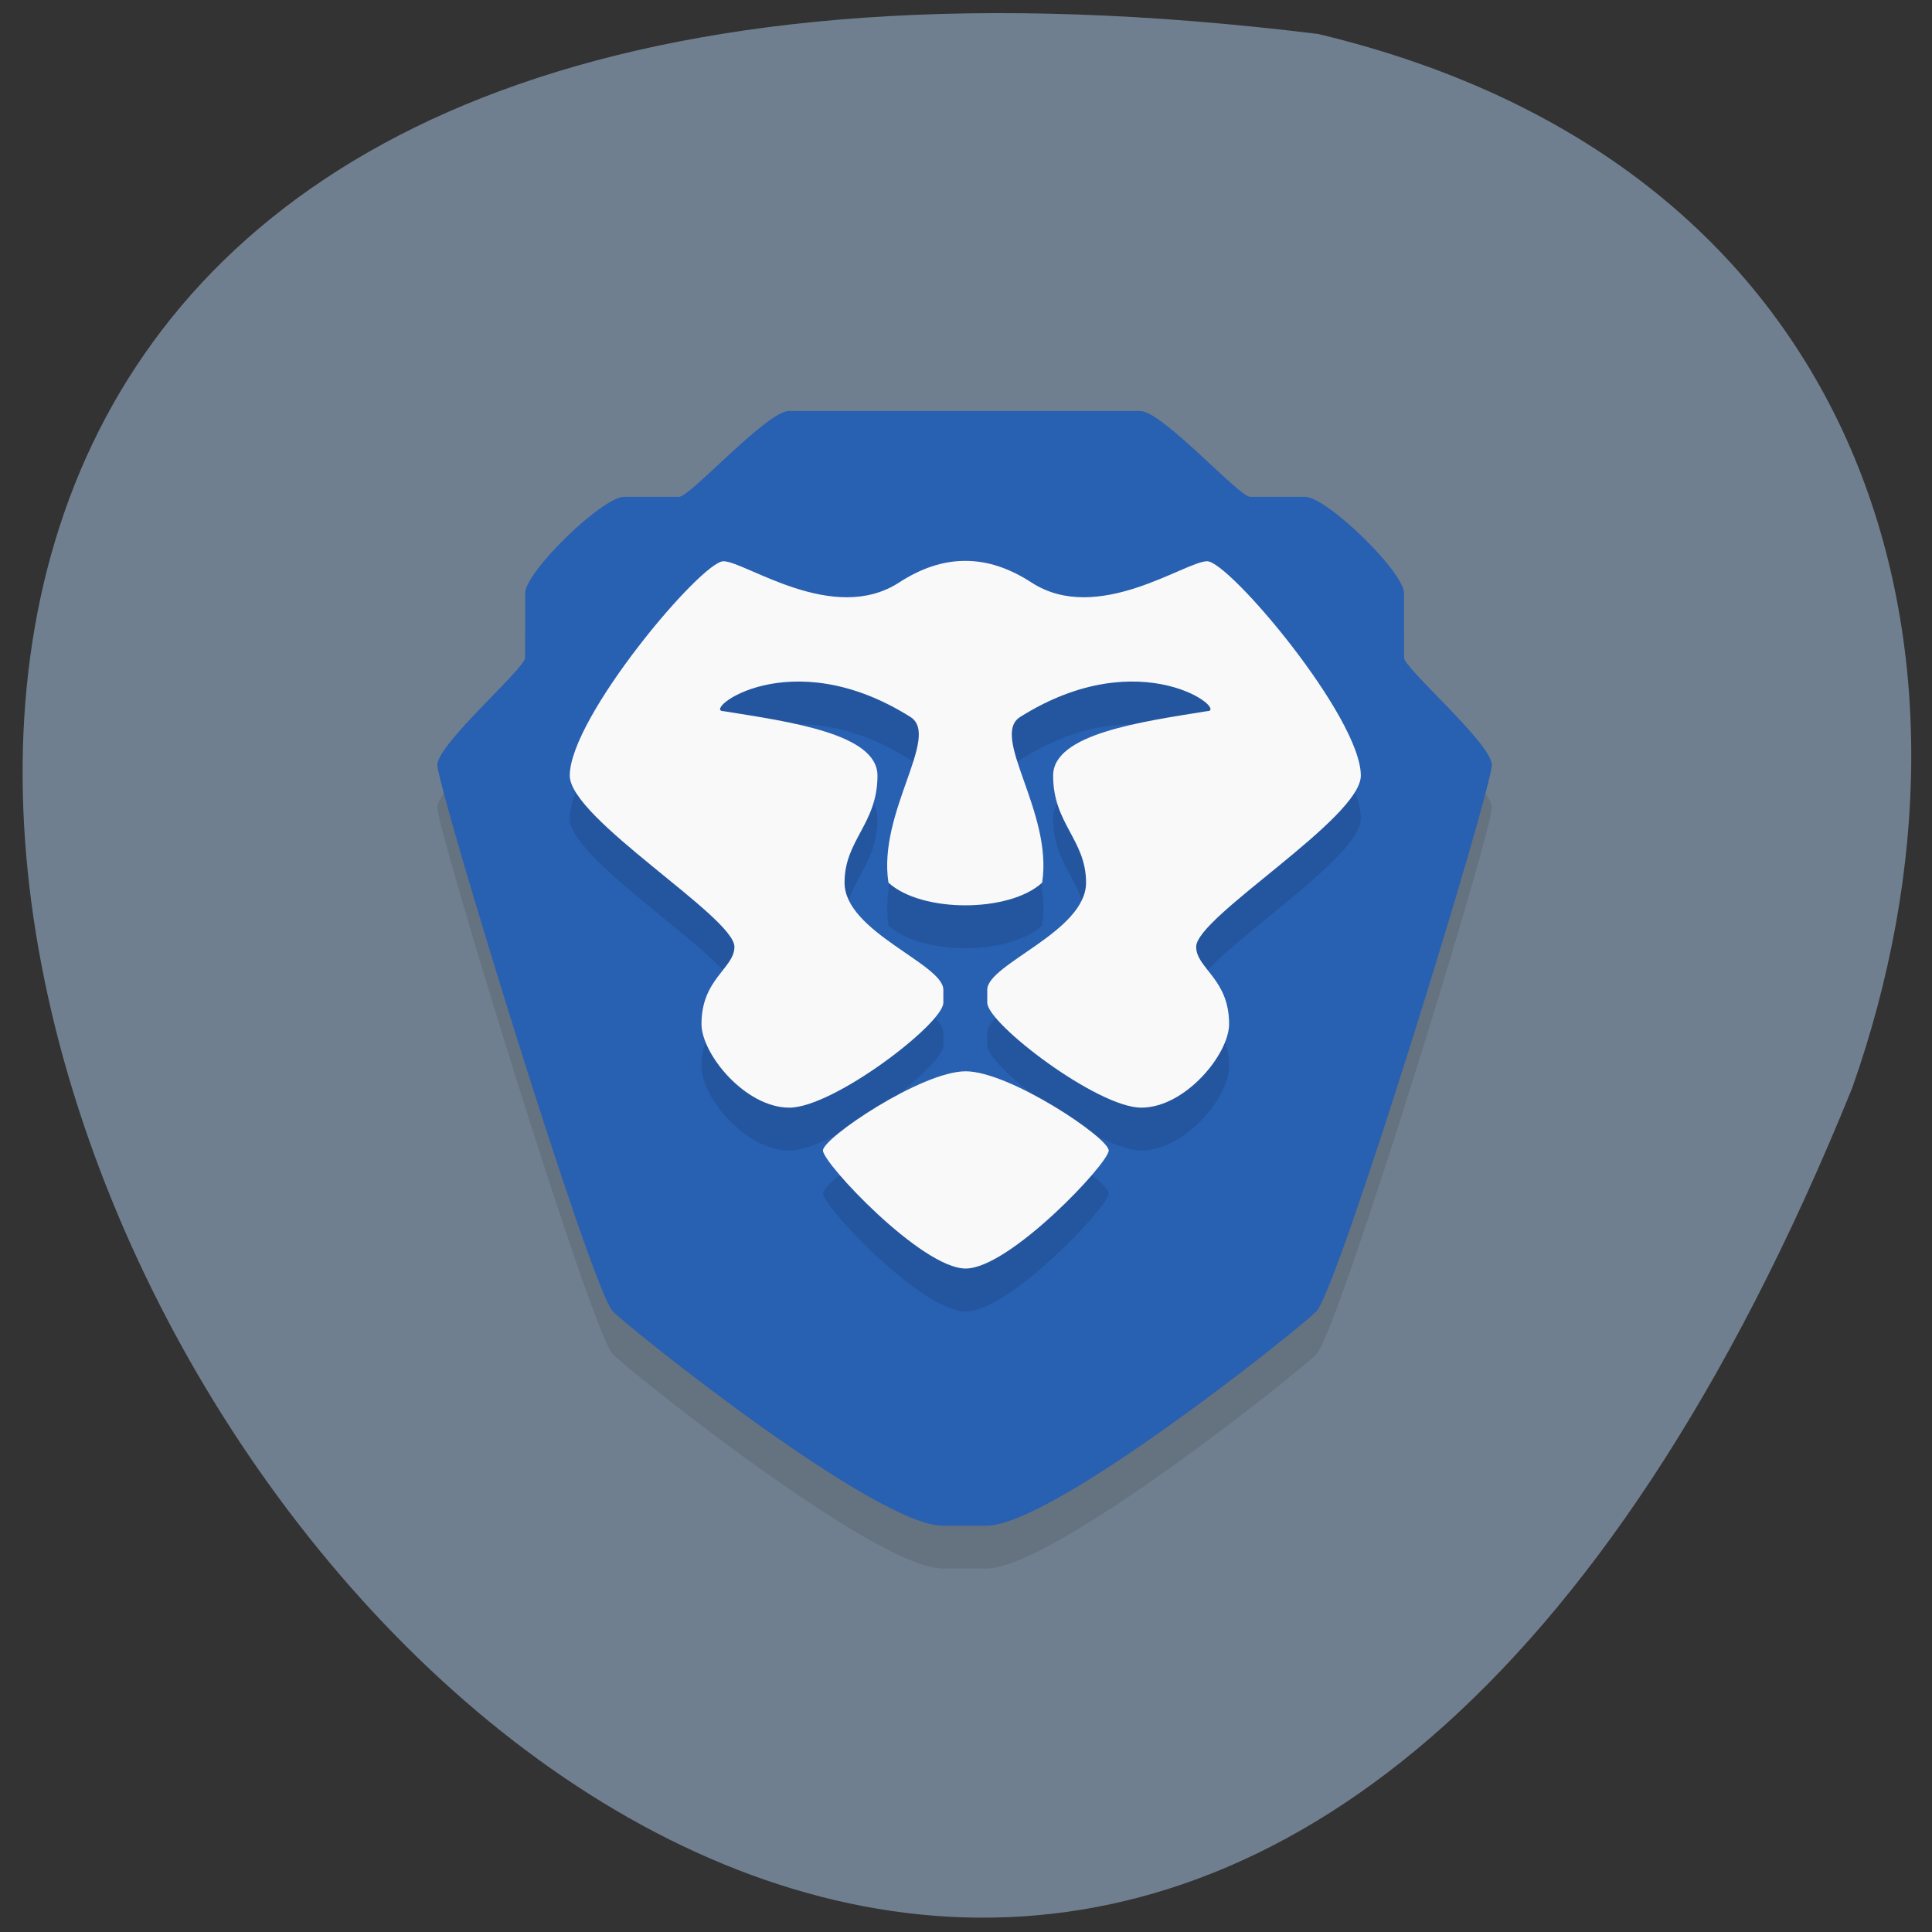 <svg xmlns="http://www.w3.org/2000/svg" viewBox="0 0 22 22"><rect x="0" y="0" width="22" height="22" fill="#333333" stroke="none"/><path d="m 15.01 0.387 c -30.988 -3.82 -5.301 40.11 6.082 12 c 1.742 -4.938 0.227 -10.492 -6.082 -12" fill="#707f8f"/><path d="m 8.984 5.168 c -0.25 0 -1.125 0.977 -1.25 0.977 h -0.625 c -0.25 0 -1.129 0.855 -1.129 1.098 v 0.734 c 0 0.121 -0.992 0.977 -1 1.219 c -0.004 0.246 1.754 5.98 2 6.227 c 0.25 0.242 3 2.438 3.754 2.438 h 0.5 c 0.75 0 3.504 -2.195 3.754 -2.438 c 0.25 -0.246 2.01 -5.98 2 -6.227 c -0.004 -0.242 -1 -1.098 -1 -1.219 v -0.734 c 0 -0.242 -0.879 -1.098 -1.129 -1.098 h -0.625 c -0.125 0 -1 -0.977 -1.25 -0.977" fill-opacity="0.102"/><path d="m 8.984 4.68 c -0.25 0 -1.125 0.977 -1.25 0.977 h -0.625 c -0.25 0 -1.129 0.855 -1.129 1.098 v 0.734 c 0 0.121 -0.992 0.977 -1 1.219 c -0.004 0.246 1.754 5.98 2 6.227 c 0.25 0.242 3 2.438 3.754 2.438 h 0.5 c 0.75 0 3.504 -2.195 3.754 -2.438 c 0.25 -0.246 2.01 -5.98 2 -6.227 c -0.004 -0.242 -1 -1.098 -1 -1.219 v -0.734 c 0 -0.242 -0.879 -1.098 -1.129 -1.098 h -0.625 c -0.125 0 -1 -0.977 -1.25 -0.977" fill="#2860b2"/><path d="m 10.988 6.875 c -0.25 0 -0.496 0.082 -0.75 0.246 c -0.75 0.488 -1.754 -0.242 -2 -0.242 c -0.25 0 -1.75 1.777 -1.75 2.441 c 0 0.484 1.875 1.609 1.875 1.949 c 0 0.246 -0.375 0.363 -0.375 0.879 c 0 0.344 0.5 0.953 1 0.953 c 0.504 0 1.754 -0.957 1.754 -1.195 v -0.148 c 0 -0.293 -1.125 -0.66 -1.125 -1.219 c 0 -0.488 0.375 -0.668 0.375 -1.219 c 0 -0.477 -1 -0.613 -1.754 -0.734 c -0.25 0 0.75 -0.805 2.129 0.066 c 0.348 0.219 -0.375 1.086 -0.25 1.887 c 0.188 0.172 0.531 0.258 0.875 0.258 c 0.344 0 0.688 -0.086 0.875 -0.258 c 0.125 -0.801 -0.598 -1.668 -0.25 -1.887 c 1.379 -0.871 2.379 -0.066 2.129 -0.066 c -0.75 0.121 -1.754 0.258 -1.754 0.734 c 0 0.551 0.375 0.73 0.375 1.219 c 0 0.559 -1.125 0.926 -1.125 1.219 v 0.148 c 0 0.238 1.254 1.195 1.754 1.195 c 0.5 0 1 -0.609 1 -0.953 c 0 -0.516 -0.375 -0.633 -0.375 -0.879 c 0 -0.34 1.875 -1.465 1.875 -1.949 c 0 -0.664 -1.5 -2.441 -1.75 -2.441 c -0.25 0 -1.25 0.73 -2 0.242 c -0.254 -0.164 -0.5 -0.246 -0.75 -0.246 m 0 5.813 c -0.5 0 -1.625 0.754 -1.625 0.902 c 0 0.145 1.125 1.344 1.625 1.344 c 0.5 0 1.629 -1.199 1.629 -1.344 c 0 -0.148 -1.129 -0.902 -1.629 -0.902" fill-opacity="0.102"/><path d="m 10.988 6.387 c -0.25 0 -0.496 0.082 -0.75 0.246 c -0.75 0.488 -1.754 -0.242 -2 -0.242 c -0.25 0 -1.75 1.777 -1.75 2.441 c 0 0.488 1.875 1.609 1.875 1.949 c 0 0.246 -0.375 0.363 -0.375 0.879 c 0 0.344 0.5 0.953 1 0.953 c 0.504 0 1.754 -0.957 1.754 -1.195 v -0.148 c 0 -0.293 -1.125 -0.66 -1.125 -1.219 c 0 -0.488 0.375 -0.668 0.375 -1.219 c 0 -0.477 -1 -0.613 -1.754 -0.734 c -0.25 0 0.75 -0.801 2.129 0.066 c 0.348 0.219 -0.375 1.086 -0.25 1.887 c 0.188 0.172 0.531 0.258 0.875 0.258 c 0.344 0 0.688 -0.086 0.875 -0.258 c 0.125 -0.801 -0.598 -1.668 -0.25 -1.887 c 1.379 -0.867 2.379 -0.066 2.129 -0.066 c -0.75 0.121 -1.754 0.258 -1.754 0.734 c 0 0.551 0.375 0.73 0.375 1.219 c 0 0.559 -1.125 0.926 -1.125 1.219 v 0.148 c 0 0.238 1.254 1.195 1.754 1.195 c 0.5 0 1 -0.609 1 -0.953 c 0 -0.516 -0.375 -0.633 -0.375 -0.879 c 0 -0.34 1.875 -1.461 1.875 -1.949 c 0 -0.664 -1.5 -2.441 -1.75 -2.441 c -0.25 0 -1.25 0.73 -2 0.242 c -0.254 -0.164 -0.5 -0.246 -0.75 -0.246 m 0 5.812 c -0.5 0 -1.625 0.758 -1.625 0.902 c 0 0.145 1.125 1.344 1.625 1.344 c 0.5 0 1.629 -1.199 1.629 -1.344 c 0 -0.145 -1.129 -0.902 -1.629 -0.902" fill="#f9f9f9"/></svg>